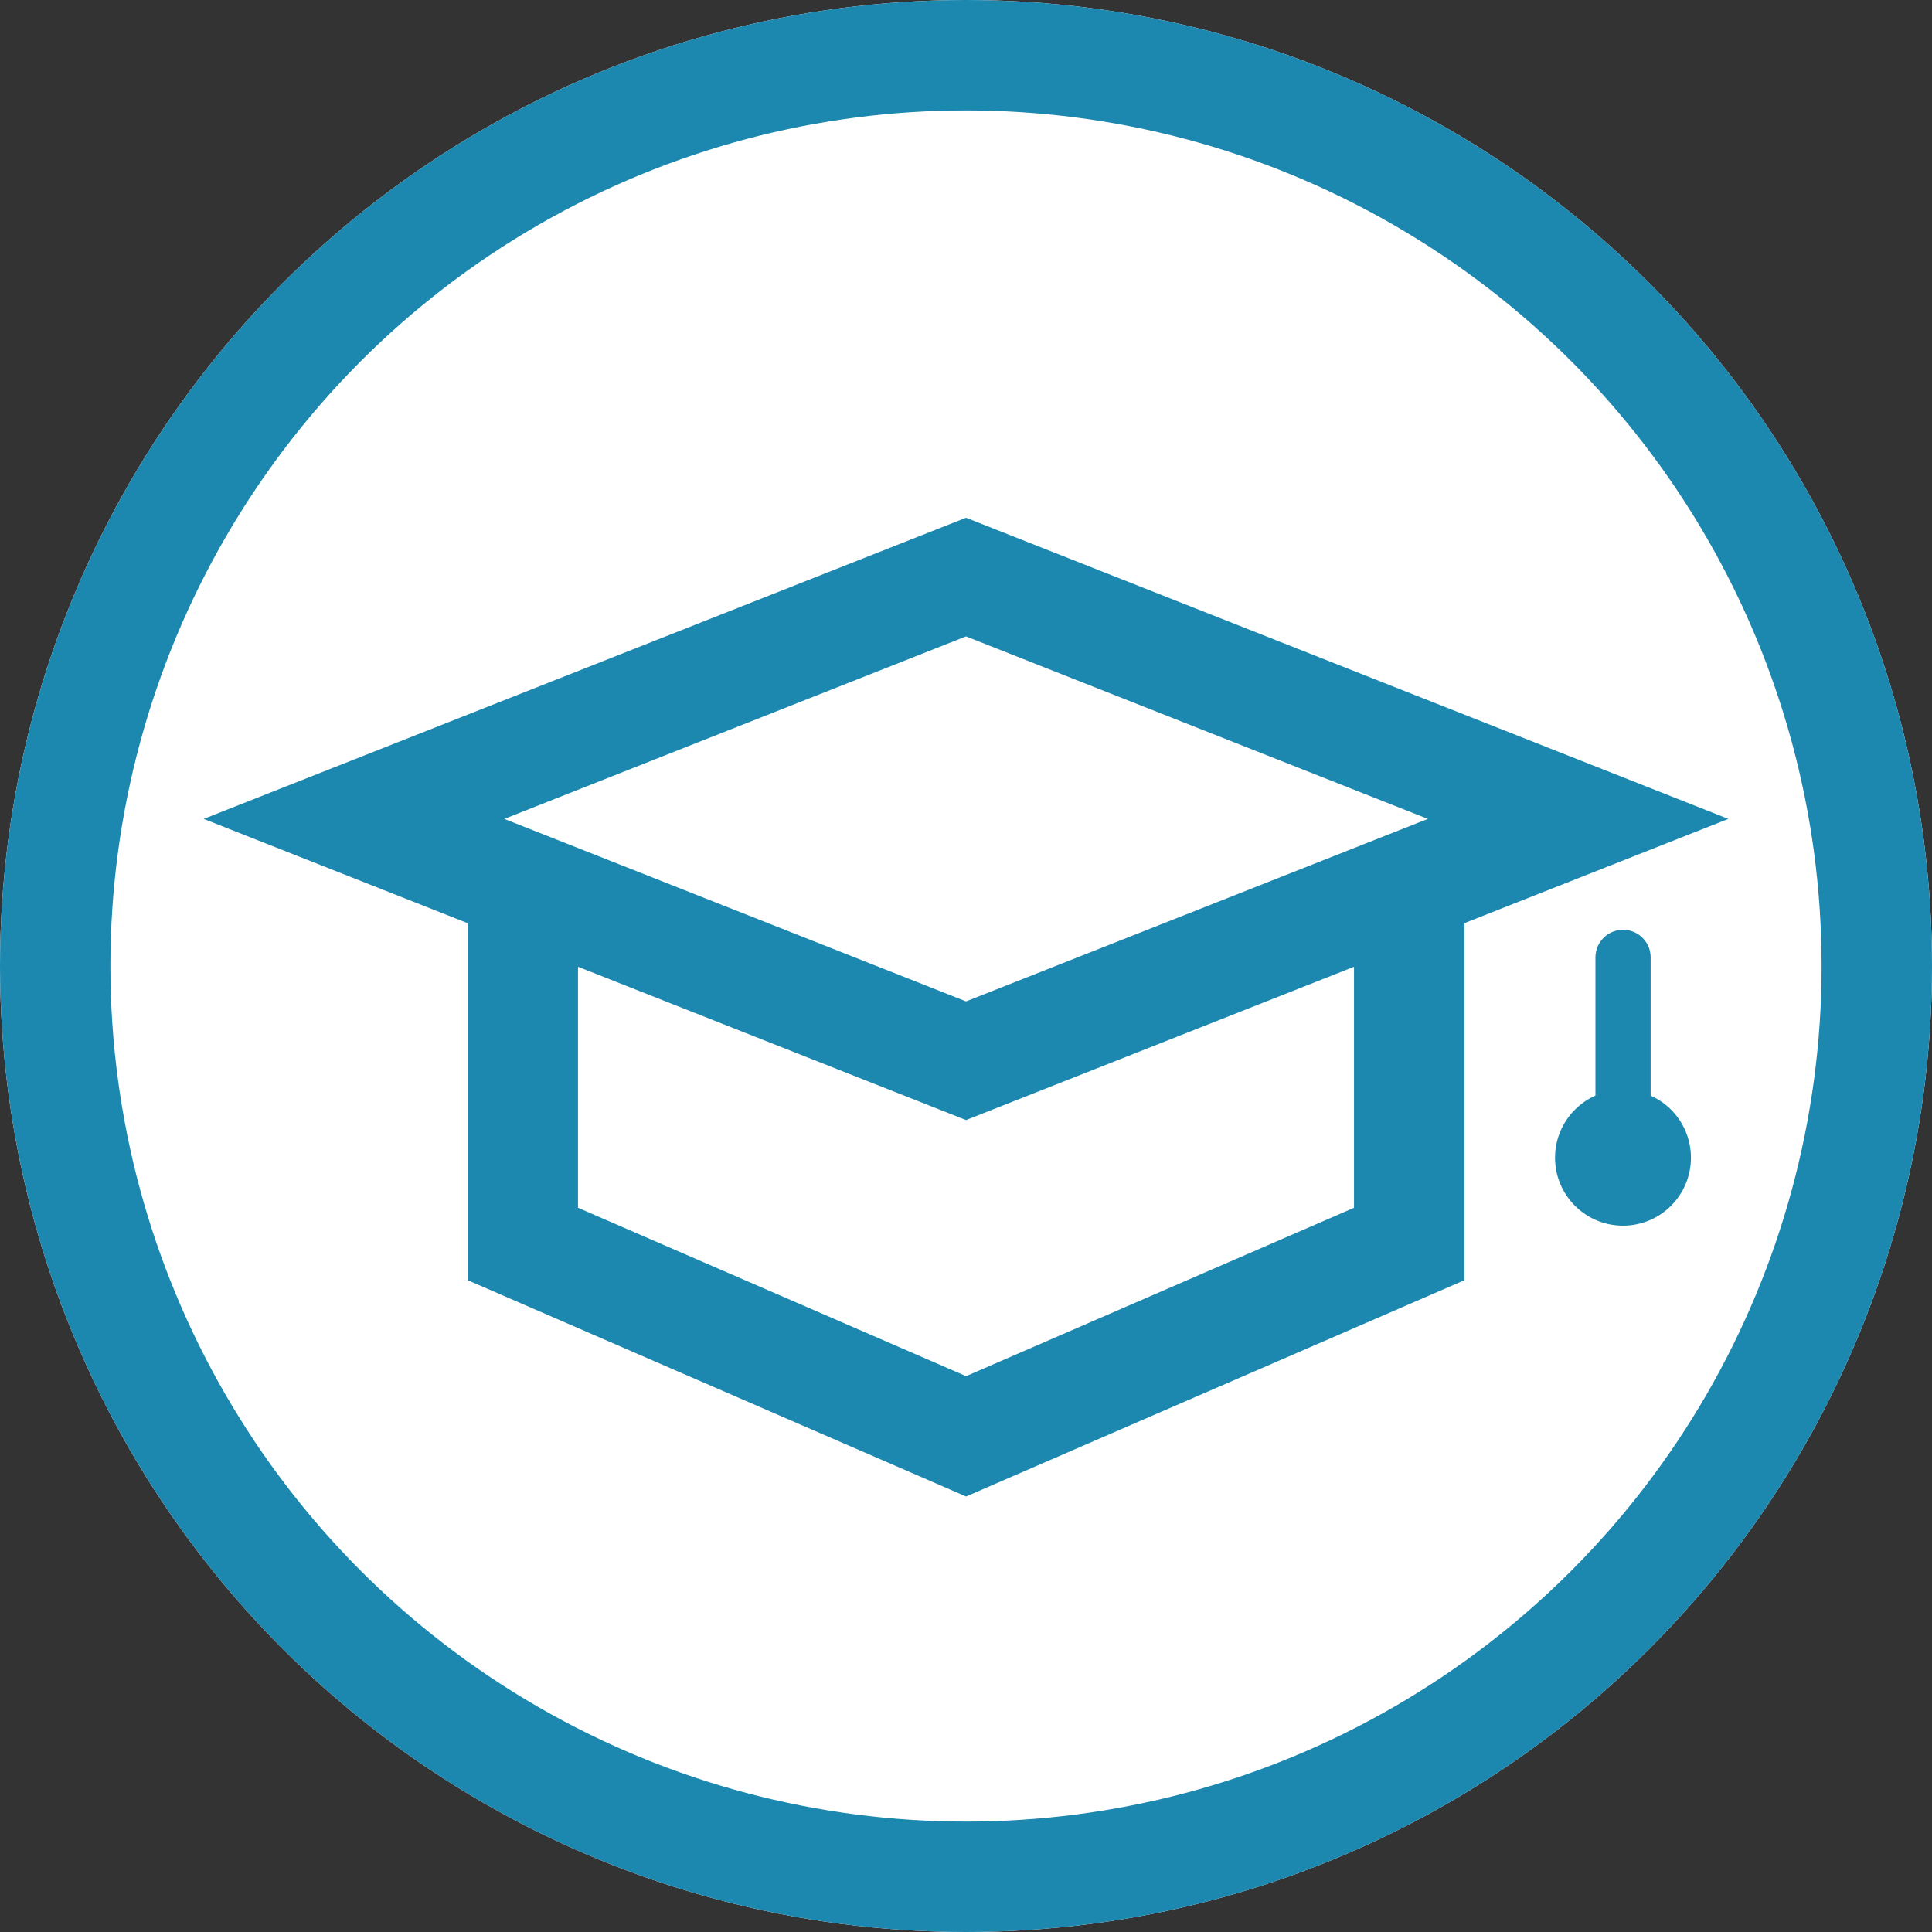 <svg id="Btn_Expertenwissen_Small" xmlns="http://www.w3.org/2000/svg" width="35" height="35" viewBox="0 0 35 35">
    <rect x="0" y="0" width="35" height="35" fill="#333333" stroke="none"/>
    <defs>
        <style>
            .cls-6,.cls-8{stroke:none}.cls-8{fill:#1c87af}
        </style>
    </defs>
    <g id="Ellipse_62" data-name="Ellipse 62" style="stroke-width:2px;stroke:#1c87af;fill:#fff">
        <circle class="cls-6" cx="17.5" cy="17.5" r="17.5"/>
        <circle cx="17.5" cy="17.5" r="16.5" style="fill:none"/>
    </g>
    <g id="Schnittmenge_4" data-name="Schnittmenge 4" style="fill:none">
        <path class="cls-6" d="M0 10V0h18.057v10l-9.028 3.918z" transform="translate(8.472 13.192)"/>
        <path class="cls-8" d="m9.03 11.738 7.027-3.05V2H1.999v6.688l7.03 3.05m0 2.18L0 10V0h18.058v10l-9.028 3.918z" transform="translate(8.472 13.192)"/>
    </g>
    <g id="Pfad_41" data-name="Pfad 41" style="fill:#fff">
        <path class="cls-6" d="M1.924 17.605 6.667 6.667l10.938-4.743-4.743 10.938-10.938 4.743z" transform="rotate(45 7.512 21.637)"/>
        <path class="cls-8" d="M15.68 3.849 7.427 7.427 3.85 15.68l8.253-3.578 3.578-8.253M19.53 0l-5.907 13.622L0 19.53 5.907 5.907 19.529 0z" transform="rotate(45 7.512 21.637)"/>
    </g>
    <path id="Pfad_42" data-name="Pfad 42" d="M-17933.152-7038.129v2.772" transform="translate(17962.555 7055.473)" style="stroke-linecap:round;fill:none;stroke:#1c87af"/>
    <circle id="Ellipse_61" data-name="Ellipse 61" cx="1.231" cy="1.231" r="1.231" transform="translate(28.171 19.742)" style="fill:#1c87af"/>
</svg>
